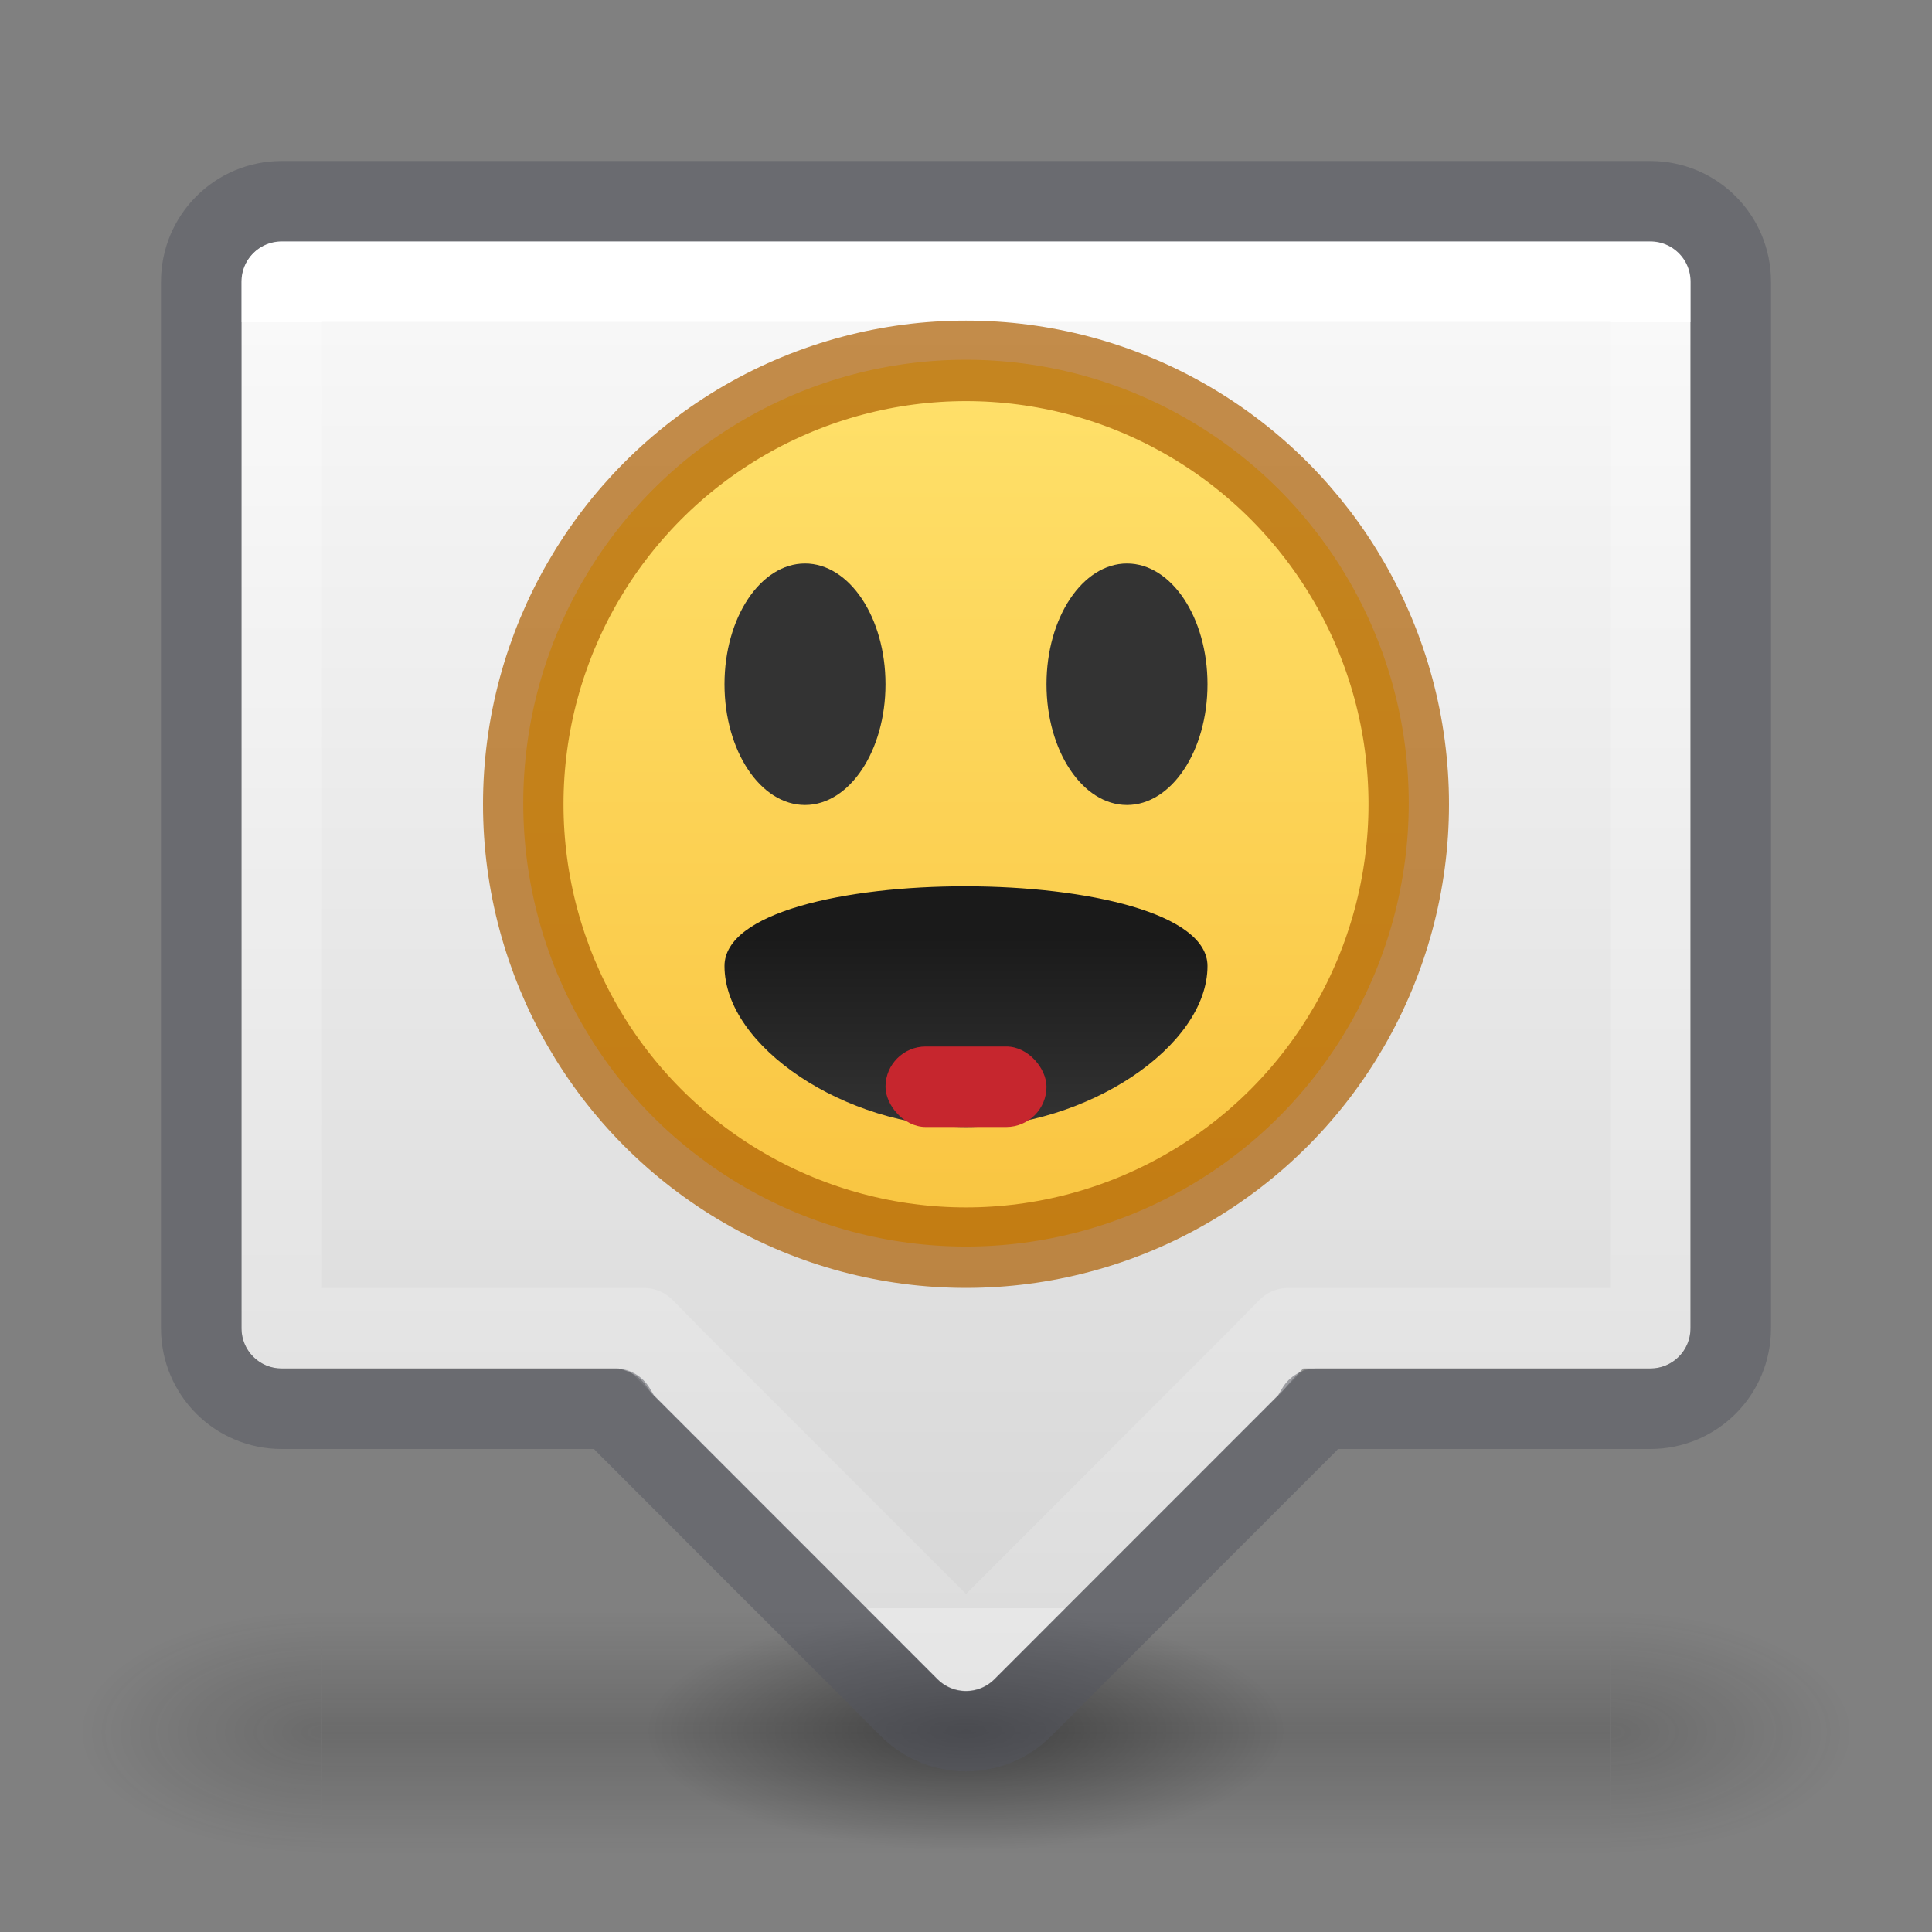 <?xml version="1.0" encoding="UTF-8" standalone="no"?>
<svg
   xmlns:dc="http://purl.org/dc/elements/1.1/"
   xmlns:cc="http://creativecommons.org/ns#"
   xmlns:rdf="http://www.w3.org/1999/02/22-rdf-syntax-ns#"
   xmlns:svg="http://www.w3.org/2000/svg"
   xmlns="http://www.w3.org/2000/svg"
   xmlns:xlink="http://www.w3.org/1999/xlink"
   id="svg7107"
   height="24"
   width="24"
   version="1.1">
  <rect width="100%" height="100%" fill="#808080" stroke="none"/>
  <defs
     id="defs7109">
    <linearGradient
       id="linearGradient864">
      <stop
         id="stop860"
         offset="0"
         style="stop-color:#000000;stop-opacity:1;" />
      <stop
         id="stop862"
         offset="1"
         style="stop-color:#000000;stop-opacity:0;" />
    </linearGradient>
    <linearGradient
       id="linearGradient870">
      <stop
         id="stop866"
         offset="0"
         style="stop-color:#fafafa;stop-opacity:1" />
      <stop
         id="stop868"
         offset="1"
         style="stop-color:#d4d4d4;stop-opacity:1" />
    </linearGradient>
    <linearGradient
       gradientTransform="matrix(0.459,0,0,0.459,0.974,0.972)"
       gradientUnits="userSpaceOnUse"
       xlink:href="#linearGradient3924-64"
       id="linearGradient5397"
       y2="41.414"
       x2="24"
       y1="6.591"
       x1="24" />
    <linearGradient
       id="linearGradient3924-64">
      <stop
         offset="0"
         style="stop-color:#ffffff;stop-opacity:1"
         id="stop3926-3-6" />
      <stop
         offset="0"
         style="stop-color:#ffffff;stop-opacity:0.235"
         id="stop3928-0" />
      <stop
         offset="1"
         style="stop-color:#ffffff;stop-opacity:0.157"
         id="stop3930-3-59" />
      <stop
         offset="1"
         style="stop-color:#ffffff;stop-opacity:0.392"
         id="stop3932-0" />
    </linearGradient>
    <radialGradient
       gradientTransform="matrix(2.077,0,0,1.4,27.442,-17.4)"
       gradientUnits="userSpaceOnUse"
       xlink:href="#linearGradient3688-166-749-9"
       id="radialGradient3082-6"
       fy="43.5"
       fx="4.993"
       r="2.5"
       cy="43.5"
       cx="4.993" />
    <linearGradient
       id="linearGradient3688-166-749-9">
      <stop
         offset="0"
         style="stop-color:#181818;stop-opacity:1"
         id="stop2883-2" />
      <stop
         offset="1"
         style="stop-color:#181818;stop-opacity:0"
         id="stop2885-2" />
    </linearGradient>
    <radialGradient
       gradientTransform="matrix(2.077,0,0,1.4,-20.558,-104.4)"
       gradientUnits="userSpaceOnUse"
       xlink:href="#linearGradient3688-464-309-7-6"
       id="radialGradient3084-4"
       fy="43.5"
       fx="4.993"
       r="2.5"
       cy="43.5"
       cx="4.993" />
    <linearGradient
       id="linearGradient3688-464-309-7-6">
      <stop
         offset="0"
         style="stop-color:#181818;stop-opacity:1"
         id="stop2889-75" />
      <stop
         offset="1"
         style="stop-color:#181818;stop-opacity:0"
         id="stop2891-4-9" />
    </linearGradient>
    <linearGradient
       gradientTransform="matrix(0.987,0,0,1,0.312,0)"
       gradientUnits="userSpaceOnUse"
       xlink:href="#linearGradient3702-501-757-1"
       id="linearGradient3086-8"
       y2="39.999"
       x2="25.058"
       y1="47.028"
       x1="25.058" />
    <linearGradient
       id="linearGradient3702-501-757-1">
      <stop
         offset="0"
         style="stop-color:#181818;stop-opacity:0"
         id="stop2895-2" />
      <stop
         offset="0.5"
         style="stop-color:#181818;stop-opacity:1"
         id="stop2897-89" />
      <stop
         offset="1"
         style="stop-color:#181818;stop-opacity:0"
         id="stop2899-36" />
    </linearGradient>
    <linearGradient
       gradientUnits="userSpaceOnUse"
       y2="21.532"
       x2="13.608"
       y1="2.546"
       x1="13.608"
       id="linearGradient872"
       xlink:href="#linearGradient870" />
    <radialGradient
       gradientUnits="userSpaceOnUse"
       gradientTransform="matrix(1,0,0,0.375,0,13.438)"
       r="4"
       fy="21.5"
       fx="12"
       cy="21.5"
       cx="12"
       id="radialGradient866"
       xlink:href="#linearGradient864" />
    <linearGradient
       gradientTransform="matrix(0.355,0,0,0.355,0.645,0.382)"
       gradientUnits="userSpaceOnUse"
       y2="42.5"
       x2="32"
       y1="11.5"
       x1="32"
       id="linearGradient870-6"
       xlink:href="#linearGradient868" />
    <linearGradient
       id="linearGradient868">
      <stop
         id="stop864"
         offset="0"
         style="stop-color:#ffe16b;stop-opacity:1" />
      <stop
         id="stop866-2"
         offset="1"
         style="stop-color:#f9c440;stop-opacity:1" />
    </linearGradient>
    <linearGradient
       gradientTransform="matrix(0.355,0,0,0.355,0.645,0.397)"
       gradientUnits="userSpaceOnUse"
       y2="38.28"
       x2="32.001"
       y1="31.689"
       x1="32.001"
       id="linearGradient923"
       xlink:href="#linearGradient921" />
    <linearGradient
       id="linearGradient921">
      <stop
         id="stop917"
         offset="0"
         style="stop-color:#1a1a1a;stop-opacity:1" />
      <stop
         id="stop919"
         offset="1"
         style="stop-color:#333333;stop-opacity:1" />
    </linearGradient>
  </defs>
  <g
     id="g873">
    <g
       transform="matrix(0.579,0,0,0.429,-1.895,2.857)"
       id="g3712-8"
       style="opacity:0.2">
      <rect
         width="5.182"
         height="7"
         x="37.818"
         y="40"
         id="rect2801-6"
         style="fill:url(#radialGradient3082-6);fill-opacity:1;stroke:none;stroke-width:1" />
      <rect
         width="5.182"
         height="7"
         x="-10.182"
         y="-47"
         transform="scale(-1)"
         id="rect3696-20"
         style="fill:url(#radialGradient3084-4);fill-opacity:1;stroke:none;stroke-width:1" />
      <rect
         width="27.636"
         height="7"
         x="10.182"
         y="40"
         id="rect3700-5"
         style="fill:url(#linearGradient3086-8);fill-opacity:1;stroke:none;stroke-width:1" />
    </g>
    <ellipse
       style="opacity:0.4;vector-effect:none;fill:url(#radialGradient866);fill-opacity:1;stroke:none;stroke-width:1;stroke-linecap:butt;stroke-linejoin:round;stroke-miterlimit:4;stroke-dasharray:none;stroke-dashoffset:0;stroke-opacity:1;marker:none;paint-order:normal"
       id="path858"
       cx="12"
       cy="21.5"
       rx="4"
       ry="1.5" />
  </g>
  <path
     id="rect5505-21-8"
     d="M 3.5,3 C 3.223,3 3,3.223 3,3.5 v 13 C 3,16.777 3.223,17 3.5,17 H 7.686 C 8,17.084 8.018,17.233 8.107,17.322 l 3.539,3.539 c 0.195,0.195 0.512,0.195 0.707,0 l 3.539,-3.539 C 15.982,17.233 16,17.189 16.189,17 H 20.5 C 20.777,17 21,16.777 21,16.5 V 3.5 C 21,3.223 20.777,3 20.5,3 Z"
     style="color:#000000;display:inline;overflow:visible;visibility:visible;opacity:1;fill:url(#linearGradient872);fill-opacity:1;fill-rule:nonzero;stroke:none;stroke-width:1;marker:none;enable-background:accumulate" />
  <path
     id="rect6741-9"
     d="M 3.5,3.498 V 16.5 H 8 L 8.459,16.967 12,20.508 15.541,16.967 16,16.5 h 4.502 V 3.498 Z"
     style="opacity:1;fill:none;stroke:url(#linearGradient5397);stroke-width:1;stroke-linecap:round;stroke-linejoin:round;stroke-miterlimit:4;stroke-dasharray:none;stroke-dashoffset:0;stroke-opacity:1" />
  <path
     id="rect5505-21-8-1"
     d="M 3.5 2.5 C 2.946 2.5 2.5 2.946 2.5 3.5 L 2.5 16.5 C 2.5 17.054 2.946 17.5 3.5 17.5 L 7.641 17.5 C 7.679 17.559 7.706 17.622 7.758 17.674 L 11.293 21.211 C 11.685 21.603 12.315 21.603 12.707 21.211 L 16.242 17.674 C 16.294 17.622 16.321 17.559 16.359 17.5 L 20.5 17.5 C 21.054 17.5 21.5 17.054 21.5 16.5 L 21.5 3.5 C 21.5 2.946 21.054 2.5 20.5 2.5 L 3.5 2.5 z "
     style="color:#000000;display:inline;overflow:visible;visibility:visible;opacity:0.5;fill:none;stroke:#555761;stroke-width:1;stroke-linecap:round;stroke-linejoin:round;stroke-miterlimit:4;stroke-dasharray:none;stroke-dashoffset:0;stroke-opacity:1;marker:none;enable-background:accumulate" />
  <ellipse
     ry="5.508"
     rx="5.5"
     style="opacity:1;vector-effect:none;fill:url(#linearGradient870-6);fill-opacity:1;stroke:none;stroke-width:1;stroke-linecap:butt;stroke-linejoin:round;stroke-miterlimit:4;stroke-dasharray:none;stroke-dashoffset:0;stroke-opacity:1;marker:none;paint-order:normal"
     id="circle862"
     cx="12"
     cy="9.977" />
  <path
     id="path915"
     d="m 15,12 c 0,1 -1.5,2 -3,2 C 10.499,14 9,13 9,12 9,10.672 15,10.688 15,12 Z"
     style="opacity:1;vector-effect:none;fill:url(#linearGradient923);fill-opacity:1;stroke:none;stroke-width:1;stroke-linecap:butt;stroke-linejoin:round;stroke-miterlimit:4;stroke-dasharray:none;stroke-dashoffset:0;stroke-opacity:1;marker:none;paint-order:normal" />
  <ellipse
     ry="5.508"
     rx="5.5"
     cy="9.991"
     cx="12"
     id="path860"
     style="opacity:0.7;vector-effect:none;fill:none;fill-opacity:1;stroke:#ad5f00;stroke-width:1;stroke-linecap:butt;stroke-linejoin:round;stroke-miterlimit:4;stroke-dasharray:none;stroke-dashoffset:0;stroke-opacity:1;marker:none;paint-order:normal" />
  <ellipse
     style="opacity:1;vector-effect:none;fill:#333333;fill-opacity:1;stroke:none;stroke-width:1;stroke-linecap:butt;stroke-linejoin:round;stroke-miterlimit:4;stroke-dasharray:none;stroke-dashoffset:0;stroke-opacity:1;marker:none;paint-order:normal"
     id="ellipse887"
     cx="14"
     cy="8.5"
     rx="1"
     ry="1.5" />
  <ellipse
     ry="1.5"
     rx="1"
     cy="8.5"
     cx="10"
     id="ellipse911"
     style="opacity:1;vector-effect:none;fill:#333333;fill-opacity:1;stroke:none;stroke-width:1;stroke-linecap:butt;stroke-linejoin:round;stroke-miterlimit:4;stroke-dasharray:none;stroke-dashoffset:0;stroke-opacity:1;marker:none;paint-order:normal" />
  <rect
     ry="0.5"
     rx="0.5"
     y="13"
     x="11"
     height="1"
     width="2"
     id="rect939"
     style="opacity:1;vector-effect:none;fill:#c6262e;fill-opacity:1;stroke:none;stroke-width:1;stroke-linecap:butt;stroke-linejoin:round;stroke-miterlimit:4;stroke-dasharray:none;stroke-dashoffset:0;stroke-opacity:1;marker:none;paint-order:normal" />
</svg>
